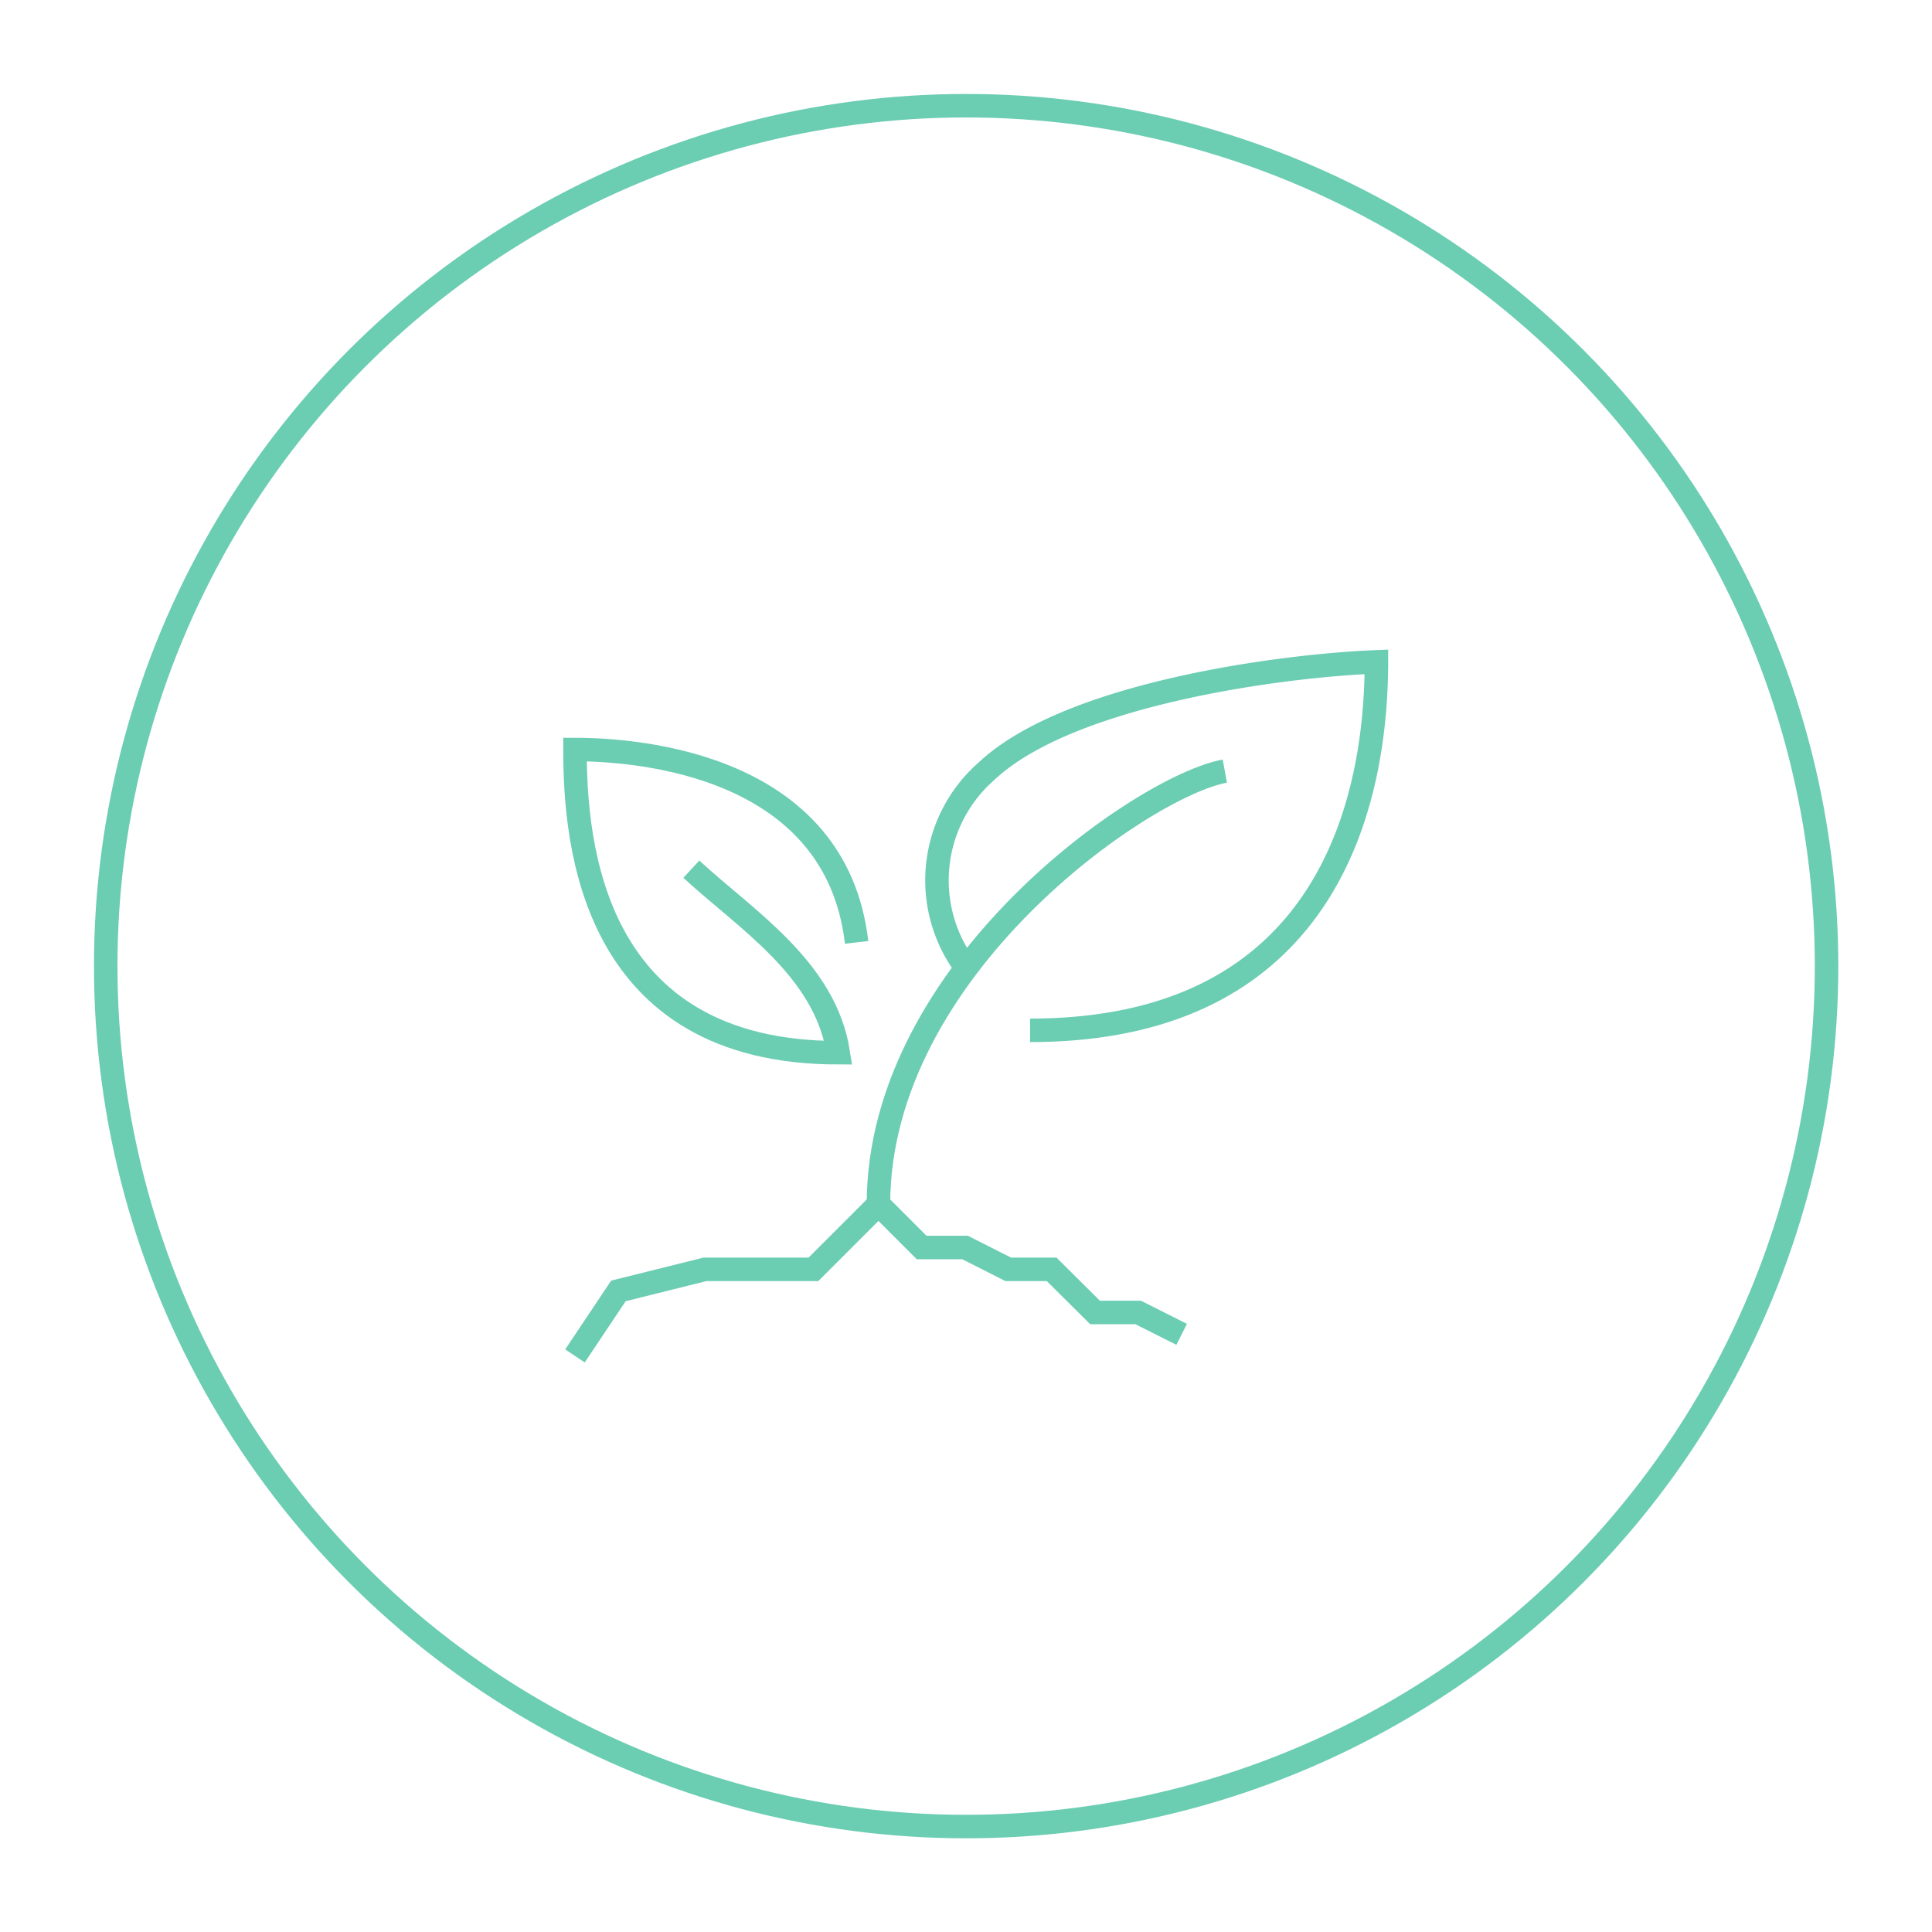 <svg xmlns="http://www.w3.org/2000/svg" viewBox="0 0 70.73 70.73"><defs><style>.cls-1{fill:none;stroke:#6BCDB2;stroke-miterlimit:10;stroke-width:0.86px;}</style></defs><g id="Layer_2" data-name="Layer 2"><circle class="cls-1" cx="35.37" cy="35.37" r="31.5"/><path class="cls-1" d="M44.84,28.23c-3,.55-12.68,7.24-12.68,15.86"/><path class="cls-1" d="M35.33,35.37a5.31,5.31,0,0,1,.79-7.14c3-2.82,10.73-3.86,14.27-4,0,4.5-1.38,13.49-12.68,13.49"/><path class="cls-1" d="M31.36,34.5c-.75-6.48-7.93-7.06-10.31-7.06,0,3.47.62,11.1,9.64,11.1-.48-3.08-3.39-4.88-5.38-6.72"/><polyline class="cls-1" points="21.05 49.64 22.64 47.26 25.81 46.47 29.78 46.47 32.16 44.09 33.74 45.67 35.33 45.67 36.91 46.47 38.5 46.47 40.09 48.05 41.67 48.05 43.26 48.85"/></g></svg>